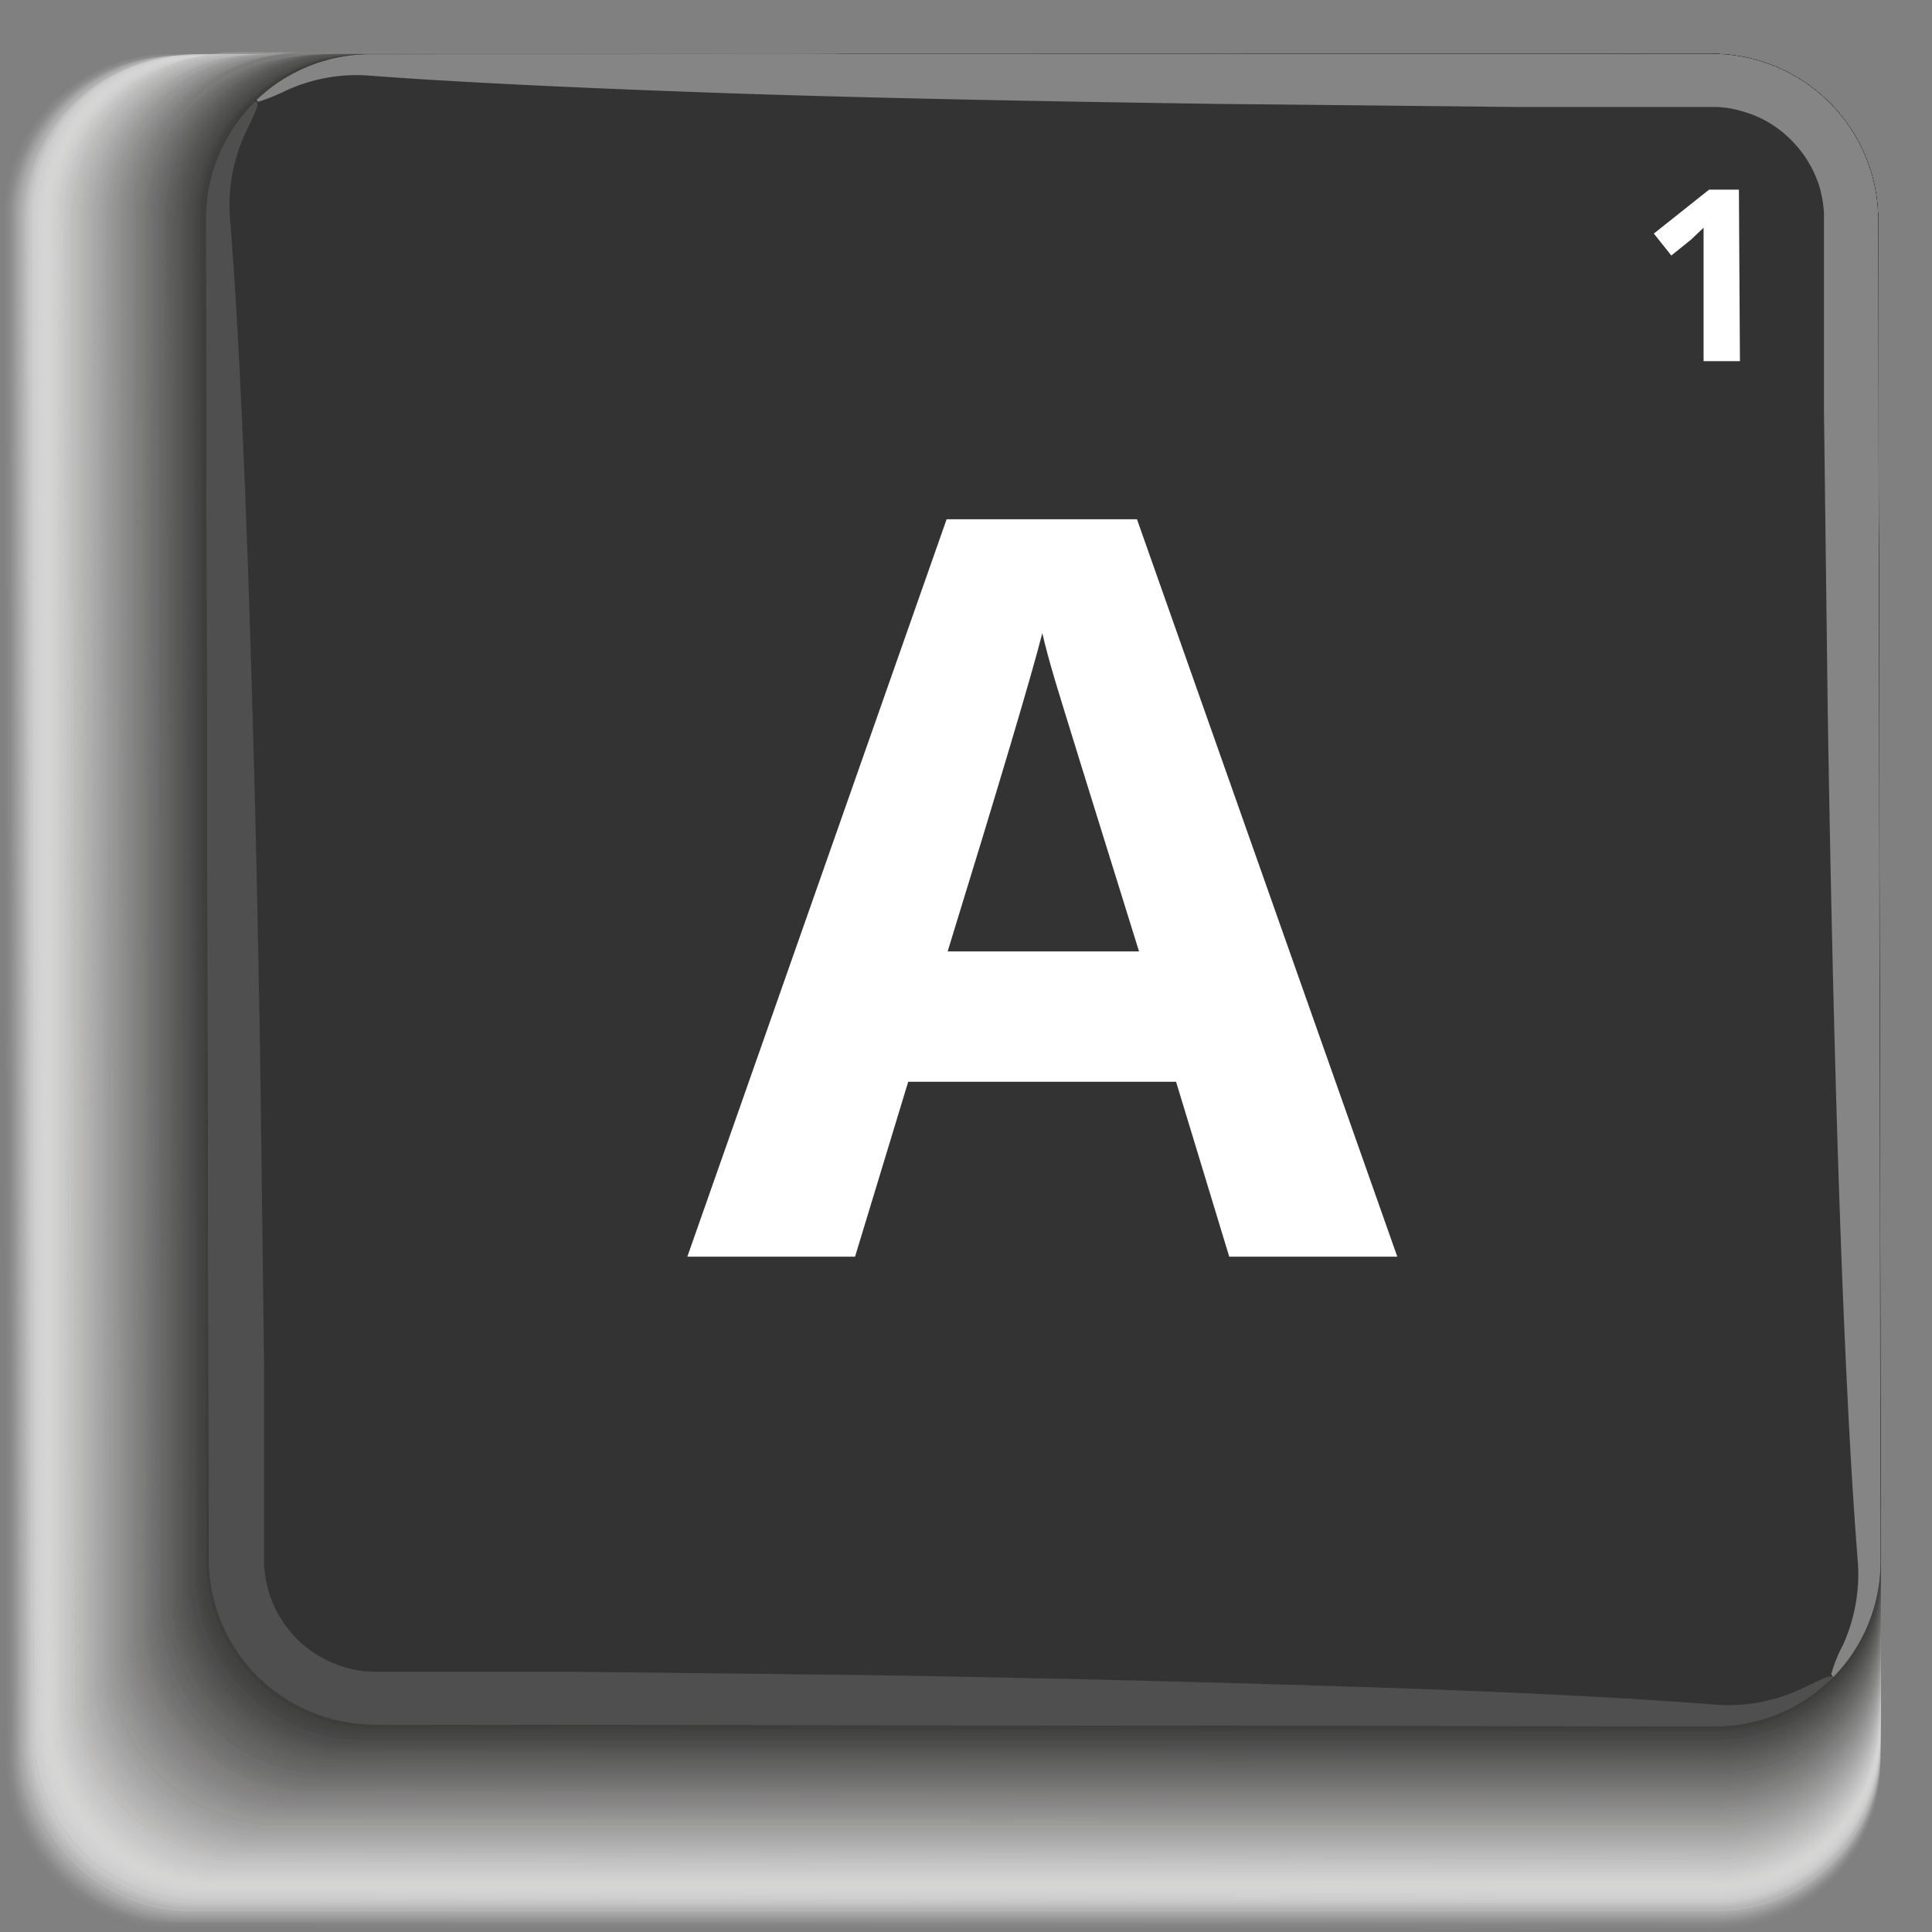 <svg xmlns="http://www.w3.org/2000/svg" xmlns:xlink="http://www.w3.org/1999/xlink" viewBox="0 0 56.33 56.34"><rect x="0" y="0" width="56.33" height="56.34" fill="#808080" stroke="none"/><defs><style>.cls-1{fill:#333;}.cls-2{isolation:isolate;}.cls-3{mix-blend-mode:multiply;}.cls-109,.cls-4{fill:#fff;}.cls-4{opacity:0;}.cls-5{fill:#fdfdfd;opacity:0.01;}.cls-6{fill:#fbfbfb;opacity:0.02;}.cls-7{fill:#f9f9f9;opacity:0.03;}.cls-8{fill:#f7f7f7;opacity:0.04;}.cls-9{fill:#f5f5f5;opacity:0.05;}.cls-10{fill:#f3f3f3;opacity:0.06;}.cls-11{fill:#f2f1f1;opacity:0.07;}.cls-12{fill:#f0f0ef;opacity:0.08;}.cls-13{fill:#eee;opacity:0.09;}.cls-14{fill:#ececec;opacity:0.1;}.cls-15{fill:#eaeaea;opacity:0.11;}.cls-16{fill:#e8e8e8;opacity:0.12;}.cls-17{fill:#e6e6e6;opacity:0.13;}.cls-18{fill:#e4e4e4;opacity:0.14;}.cls-19{fill:#e2e2e2;opacity:0.15;}.cls-20{fill:#e0e0e0;opacity:0.16;}.cls-21{fill:#dedede;opacity:0.17;}.cls-22{fill:#dcdcdc;opacity:0.18;}.cls-23{fill:#dadada;opacity:0.19;}.cls-24{fill:#d8d8d8;opacity:0.2;}.cls-25{fill:#d7d6d6;opacity:0.21;}.cls-26{fill:#d5d5d4;opacity:0.22;}.cls-27{fill:#d3d3d2;opacity:0.23;}.cls-28{fill:#d1d1d0;opacity:0.24;}.cls-29{fill:#cfcfcf;opacity:0.25;}.cls-30{fill:#cdcdcd;opacity:0.26;}.cls-31{fill:#cbcbcb;opacity:0.27;}.cls-32{fill:#c9c9c9;opacity:0.28;}.cls-33{fill:#c7c7c7;opacity:0.29;}.cls-34{fill:#c5c5c5;opacity:0.3;}.cls-35{fill:#c3c3c3;opacity:0.31;}.cls-36{fill:#c1c1c1;opacity:0.32;}.cls-37{fill:#bfbfbf;opacity:0.33;}.cls-38{fill:#bdbdbd;opacity:0.34;}.cls-39{fill:#bcbbbb;opacity:0.35;}.cls-40{fill:#babab9;opacity:0.36;}.cls-41{fill:#b8b8b7;opacity:0.37;}.cls-42{fill:#b6b6b5;opacity:0.38;}.cls-43{fill:#b4b4b3;opacity:0.39;}.cls-44{fill:#b2b2b1;opacity:0.4;}.cls-45{fill:#b0b0b0;opacity:0.41;}.cls-46{fill:#aeaeae;opacity:0.42;}.cls-47{fill:#acacac;opacity:0.43;}.cls-48{fill:#aaa;opacity:0.44;}.cls-49{fill:#a8a8a8;opacity:0.45;}.cls-50{fill:#a6a6a6;opacity:0.46;}.cls-51{fill:#a4a4a4;opacity:0.47;}.cls-52{fill:#a3a2a2;opacity:0.48;}.cls-53{fill:#a1a0a0;opacity:0.49;}.cls-54{fill:#9f9f9e;opacity:0.5;}.cls-55{fill:#9d9d9c;opacity:0.5;}.cls-56{fill:#9b9b9a;opacity:0.51;}.cls-57{fill:#999998;opacity:0.52;}.cls-58{fill:#979796;opacity:0.53;}.cls-59{fill:#959594;opacity:0.54;}.cls-60{fill:#939392;opacity:0.55;}.cls-61{fill:#919191;opacity:0.56;}.cls-62{fill:#8f8f8f;opacity:0.57;}.cls-63{fill:#8d8d8d;opacity:0.58;}.cls-64{fill:#8b8b8b;opacity:0.59;}.cls-65{fill:#898989;opacity:0.6;}.cls-66{fill:#888787;opacity:0.61;}.cls-67{fill:#868585;opacity:0.62;}.cls-68{fill:#848383;opacity:0.63;}.cls-69{fill:#828281;opacity:0.64;}.cls-70{fill:#80807f;opacity:0.65;}.cls-71{fill:#7e7e7d;opacity:0.66;}.cls-72{fill:#7c7c7b;opacity:0.67;}.cls-73{fill:#7a7a79;opacity:0.68;}.cls-74{fill:#787877;opacity:0.69;}.cls-75{fill:#767675;opacity:0.7;}.cls-76{fill:#747473;opacity:0.71;}.cls-77{fill:#727272;opacity:0.72;}.cls-78{fill:#707070;opacity:0.73;}.cls-79{fill:#6e6e6e;opacity:0.74;}.cls-80{fill:#6d6c6c;opacity:0.75;}.cls-81{fill:#6b6a6a;opacity:0.76;}.cls-82{fill:#696868;opacity:0.77;}.cls-83{fill:#676766;opacity:0.78;}.cls-84{fill:#656564;opacity:0.79;}.cls-85{fill:#636362;opacity:0.8;}.cls-86{fill:#616160;opacity:0.81;}.cls-87{fill:#5f5f5e;opacity:0.82;}.cls-88{fill:#5d5d5c;opacity:0.83;}.cls-89{fill:#5b5b5a;opacity:0.84;}.cls-90{fill:#595958;opacity:0.85;}.cls-91{fill:#575756;opacity:0.86;}.cls-92{fill:#555554;opacity:0.87;}.cls-93{fill:#535352;opacity:0.88;}.cls-94{fill:#525151;opacity:0.89;}.cls-95{fill:#504f4f;opacity:0.9;}.cls-96{fill:#4e4d4d;opacity:0.91;}.cls-97{fill:#4c4c4b;opacity:0.92;}.cls-98{fill:#4a4a49;opacity:0.93;}.cls-99{fill:#484847;opacity:0.94;}.cls-100{fill:#464645;opacity:0.95;}.cls-101{fill:#444443;opacity:0.96;}.cls-102{fill:#424241;opacity:0.97;}.cls-103{fill:#40403f;opacity:0.98;}.cls-104{fill:#3e3e3d;opacity:0.99;}.cls-105{fill:#1a1a1a;}.cls-106{clip-path:url(#clip-path);}.cls-107{fill:#4f4f4f;}.cls-108{fill:#858585;}</style><clipPath id="clip-path" transform="translate(-778.16 -346.09)"><path id="SVGID" class="cls-1" d="M828.08,347.66a4.85,4.85,0,0,1,4.84,4.83l.07,39.12a4.81,4.81,0,0,1-4.81,4.82l-39.11-.05a4.84,4.84,0,0,1-4.83-4.83l-.08-39.06a4.8,4.8,0,0,1,4.82-4.82Z"/></clipPath></defs><g class="cls-2"><g id="Capa_1" data-name="Capa 1"><g class="cls-3"><path class="cls-4" d="M828.08,347.66a4.85,4.85,0,0,1,4.84,4.83l.07,45.12a4.81,4.81,0,0,1-4.81,4.82l-45.11-.05a4.84,4.84,0,0,1-4.83-4.83l-.08-45.06a4.8,4.8,0,0,1,4.82-4.82Z" transform="translate(-778.16 -346.09)"/><path class="cls-5" d="M828.08,347.66a4.85,4.85,0,0,1,4.84,4.83l.07,45.06a4.81,4.81,0,0,1-4.81,4.82l-45-.05a4.83,4.83,0,0,1-4.83-4.83l-.08-45a4.8,4.8,0,0,1,4.82-4.82Z" transform="translate(-778.16 -346.09)"/><path class="cls-6" d="M828.08,347.66a4.85,4.85,0,0,1,4.84,4.83l.07,45a4.81,4.81,0,0,1-4.81,4.82l-45-.05a4.83,4.83,0,0,1-4.83-4.83l-.08-44.94a4.8,4.8,0,0,1,4.82-4.82Z" transform="translate(-778.16 -346.09)"/><path class="cls-7" d="M828.08,347.66a4.85,4.85,0,0,1,4.84,4.83l.07,44.94a4.81,4.81,0,0,1-4.81,4.82l-44.93-.05a4.83,4.83,0,0,1-4.83-4.83l-.08-44.88a4.8,4.8,0,0,1,4.82-4.82Z" transform="translate(-778.16 -346.09)"/><path class="cls-8" d="M828.08,347.66a4.85,4.85,0,0,1,4.84,4.83l.07,44.88a4.81,4.81,0,0,1-4.81,4.82l-44.87-.05a4.83,4.83,0,0,1-4.83-4.83l-.08-44.82a4.8,4.8,0,0,1,4.82-4.82Z" transform="translate(-778.16 -346.09)"/><path class="cls-9" d="M828.08,347.66a4.85,4.85,0,0,1,4.84,4.83l.07,44.82a4.81,4.81,0,0,1-4.81,4.82l-44.81,0a4.85,4.85,0,0,1-4.83-4.84l-.08-44.76a4.8,4.8,0,0,1,4.82-4.82Z" transform="translate(-778.16 -346.09)"/><path class="cls-10" d="M828.08,347.66a4.85,4.85,0,0,1,4.84,4.83l.07,44.76a4.81,4.81,0,0,1-4.81,4.82l-44.75,0a4.85,4.85,0,0,1-4.83-4.84l-.08-44.7a4.79,4.79,0,0,1,4.81-4.82Z" transform="translate(-778.16 -346.09)"/><path class="cls-11" d="M828.08,347.66a4.85,4.85,0,0,1,4.84,4.83l.07,44.7a4.81,4.81,0,0,1-4.81,4.82l-44.69,0a4.84,4.84,0,0,1-4.83-4.84l-.08-44.64a4.79,4.79,0,0,1,4.81-4.82Z" transform="translate(-778.16 -346.09)"/><path class="cls-12" d="M828.08,347.66a4.85,4.85,0,0,1,4.84,4.83l.07,44.64a4.81,4.81,0,0,1-4.81,4.82l-44.63,0a4.85,4.85,0,0,1-4.84-4.83l-.07-44.59a4.79,4.79,0,0,1,4.81-4.82Z" transform="translate(-778.16 -346.09)"/><path class="cls-13" d="M828.08,347.66a4.85,4.85,0,0,1,4.84,4.83l.07,44.58a4.81,4.81,0,0,1-4.81,4.82l-44.57,0a4.85,4.85,0,0,1-4.84-4.83l-.07-44.53a4.79,4.79,0,0,1,4.81-4.82Z" transform="translate(-778.16 -346.09)"/><path class="cls-14" d="M828.08,347.66a4.85,4.85,0,0,1,4.84,4.83L833,397a4.8,4.8,0,0,1-4.81,4.82l-44.51,0a4.85,4.85,0,0,1-4.84-4.83l-.07-44.47a4.79,4.79,0,0,1,4.81-4.82Z" transform="translate(-778.16 -346.09)"/><path class="cls-15" d="M828.08,347.66a4.85,4.85,0,0,1,4.84,4.83L833,397a4.8,4.8,0,0,1-4.81,4.82l-44.45,0a4.85,4.85,0,0,1-4.84-4.83l-.07-44.41a4.79,4.79,0,0,1,4.81-4.82Z" transform="translate(-778.16 -346.09)"/><path class="cls-16" d="M828.08,347.66a4.85,4.85,0,0,1,4.84,4.83l.07,44.4a4.8,4.8,0,0,1-4.81,4.82l-44.39,0a4.85,4.85,0,0,1-4.84-4.83l-.07-44.35a4.79,4.79,0,0,1,4.81-4.82Z" transform="translate(-778.16 -346.09)"/><path class="cls-17" d="M828.08,347.66a4.85,4.85,0,0,1,4.84,4.83l.07,44.34a4.8,4.8,0,0,1-4.81,4.82l-44.33,0a4.85,4.85,0,0,1-4.84-4.83l-.07-44.29a4.79,4.79,0,0,1,4.81-4.82Z" transform="translate(-778.16 -346.09)"/><path class="cls-18" d="M828.08,347.66a4.85,4.85,0,0,1,4.84,4.83l.07,44.28a4.8,4.8,0,0,1-4.81,4.82l-44.27,0a4.85,4.85,0,0,1-4.84-4.83L779,352.49a4.8,4.8,0,0,1,4.82-4.82Z" transform="translate(-778.16 -346.09)"/><path class="cls-19" d="M828.08,347.66a4.85,4.85,0,0,1,4.84,4.83l.07,44.22a4.82,4.82,0,0,1-4.81,4.83L784,401.49a4.85,4.85,0,0,1-4.83-4.83l-.08-44.17a4.8,4.8,0,0,1,4.82-4.82Z" transform="translate(-778.16 -346.09)"/><path class="cls-20" d="M828.08,347.66a4.85,4.85,0,0,1,4.84,4.83l.07,44.17a4.81,4.81,0,0,1-4.81,4.82L784,401.43a4.84,4.84,0,0,1-4.83-4.83l-.08-44.11a4.8,4.8,0,0,1,4.82-4.82Z" transform="translate(-778.16 -346.09)"/><path class="cls-21" d="M828.08,347.66a4.85,4.85,0,0,1,4.84,4.83L833,396.6a4.81,4.81,0,0,1-4.81,4.82l-44.1-.05a4.84,4.84,0,0,1-4.83-4.83l-.08-44.05a4.8,4.8,0,0,1,4.82-4.82Z" transform="translate(-778.16 -346.09)"/><path class="cls-22" d="M828.08,347.66a4.85,4.85,0,0,1,4.84,4.83l.07,44.05a4.81,4.81,0,0,1-4.81,4.82l-44-.05a4.83,4.83,0,0,1-4.83-4.83l-.08-44a4.8,4.8,0,0,1,4.82-4.82Z" transform="translate(-778.16 -346.09)"/><path class="cls-23" d="M828.08,347.66a4.85,4.85,0,0,1,4.84,4.83l.07,44a4.81,4.81,0,0,1-4.81,4.82l-44-.05a4.83,4.83,0,0,1-4.83-4.83l-.08-43.93a4.8,4.8,0,0,1,4.82-4.82Z" transform="translate(-778.16 -346.09)"/><path class="cls-24" d="M828.08,347.66a4.85,4.85,0,0,1,4.84,4.83l.07,43.93a4.81,4.81,0,0,1-4.81,4.82l-43.92-.05a4.83,4.83,0,0,1-4.83-4.83l-.08-43.87a4.8,4.8,0,0,1,4.82-4.82Z" transform="translate(-778.16 -346.09)"/><path class="cls-25" d="M828.08,347.66a4.85,4.85,0,0,1,4.84,4.83l.07,43.87a4.81,4.81,0,0,1-4.81,4.82l-43.86-.05a4.83,4.83,0,0,1-4.83-4.83l-.08-43.81a4.8,4.8,0,0,1,4.82-4.82Z" transform="translate(-778.16 -346.09)"/><path class="cls-26" d="M828.08,347.66a4.85,4.85,0,0,1,4.84,4.83L833,396.3a4.81,4.81,0,0,1-4.81,4.82l-43.8,0a4.85,4.85,0,0,1-4.83-4.84l-.08-43.75a4.8,4.8,0,0,1,4.82-4.82Z" transform="translate(-778.16 -346.09)"/><path class="cls-27" d="M828.08,347.66a4.85,4.85,0,0,1,4.84,4.83l.07,43.75a4.81,4.81,0,0,1-4.81,4.82l-43.74,0a4.85,4.85,0,0,1-4.83-4.84l-.08-43.69a4.79,4.79,0,0,1,4.81-4.82Z" transform="translate(-778.16 -346.09)"/><path class="cls-28" d="M828.08,347.66a4.85,4.85,0,0,1,4.84,4.83l.07,43.69a4.81,4.81,0,0,1-4.81,4.82l-43.68,0a4.84,4.84,0,0,1-4.83-4.84l-.08-43.63a4.79,4.79,0,0,1,4.81-4.82Z" transform="translate(-778.16 -346.09)"/><path class="cls-29" d="M828.08,347.66a4.85,4.85,0,0,1,4.84,4.83l.07,43.63a4.81,4.81,0,0,1-4.81,4.82l-43.62,0a4.85,4.85,0,0,1-4.84-4.83l-.07-43.58a4.79,4.79,0,0,1,4.81-4.82Z" transform="translate(-778.16 -346.09)"/><path class="cls-30" d="M828.08,347.66a4.85,4.85,0,0,1,4.84,4.83l.07,43.57a4.81,4.81,0,0,1-4.81,4.82l-43.56,0a4.85,4.85,0,0,1-4.84-4.83l-.07-43.52a4.79,4.79,0,0,1,4.81-4.82Z" transform="translate(-778.16 -346.09)"/><path class="cls-31" d="M828.08,347.66a4.85,4.85,0,0,1,4.84,4.83L833,396a4.8,4.8,0,0,1-4.81,4.82l-43.5,0a4.85,4.85,0,0,1-4.84-4.83l-.07-43.46a4.79,4.79,0,0,1,4.81-4.82Z" transform="translate(-778.16 -346.09)"/><path class="cls-32" d="M828.08,347.66a4.85,4.85,0,0,1,4.84,4.83l.07,43.45a4.8,4.8,0,0,1-4.81,4.82l-43.44,0a4.85,4.85,0,0,1-4.84-4.83l-.07-43.4a4.79,4.79,0,0,1,4.81-4.82Z" transform="translate(-778.16 -346.09)"/><path class="cls-33" d="M828.08,347.66a4.85,4.85,0,0,1,4.84,4.83l.07,43.39a4.8,4.8,0,0,1-4.81,4.82l-43.38,0a4.85,4.85,0,0,1-4.84-4.83l-.07-43.34a4.79,4.79,0,0,1,4.81-4.82Z" transform="translate(-778.16 -346.09)"/><path class="cls-34" d="M828.08,347.66a4.85,4.85,0,0,1,4.84,4.83l.07,43.33a4.8,4.8,0,0,1-4.81,4.82l-43.32,0a4.85,4.85,0,0,1-4.84-4.83L780,352.49a4.79,4.79,0,0,1,4.81-4.82Z" transform="translate(-778.16 -346.09)"/><path class="cls-35" d="M828.08,347.66a4.85,4.85,0,0,1,4.84,4.83l.07,43.27a4.8,4.8,0,0,1-4.81,4.82l-43.26,0a4.85,4.85,0,0,1-4.84-4.83L780,352.49a4.8,4.8,0,0,1,4.82-4.82Z" transform="translate(-778.16 -346.09)"/><path class="cls-36" d="M828.08,347.66a4.85,4.85,0,0,1,4.84,4.83L833,395.7a4.82,4.82,0,0,1-4.81,4.83l-43.21,0a4.85,4.85,0,0,1-4.83-4.83l-.08-43.16a4.8,4.8,0,0,1,4.82-4.82Z" transform="translate(-778.16 -346.09)"/><path class="cls-37" d="M828.08,347.66a4.85,4.85,0,0,1,4.84,4.83l.07,43.16a4.81,4.81,0,0,1-4.81,4.82L785,400.42a4.84,4.84,0,0,1-4.83-4.83l-.08-43.1a4.8,4.8,0,0,1,4.82-4.82Z" transform="translate(-778.16 -346.09)"/><path class="cls-38" d="M828.08,347.66a4.85,4.85,0,0,1,4.84,4.83l.07,43.1a4.81,4.81,0,0,1-4.81,4.82l-43.09-.05a4.84,4.84,0,0,1-4.83-4.83l-.08-43a4.8,4.8,0,0,1,4.82-4.82Z" transform="translate(-778.16 -346.09)"/><path class="cls-39" d="M828.08,347.66a4.85,4.85,0,0,1,4.84,4.83l.07,43a4.81,4.81,0,0,1-4.81,4.82l-43-.05a4.83,4.83,0,0,1-4.83-4.83l-.08-43a4.8,4.8,0,0,1,4.82-4.82Z" transform="translate(-778.16 -346.09)"/><path class="cls-40" d="M828.08,347.66a4.85,4.85,0,0,1,4.84,4.83l.07,43a4.81,4.81,0,0,1-4.81,4.82l-43-.05a4.83,4.83,0,0,1-4.83-4.83l-.08-42.92a4.8,4.8,0,0,1,4.82-4.82Z" transform="translate(-778.16 -346.09)"/><path class="cls-41" d="M828.08,347.66a4.85,4.85,0,0,1,4.84,4.83l.07,42.92a4.81,4.81,0,0,1-4.81,4.82l-42.91-.05a4.83,4.83,0,0,1-4.83-4.83l-.08-42.86a4.8,4.8,0,0,1,4.82-4.82Z" transform="translate(-778.16 -346.09)"/><path class="cls-42" d="M828.08,347.66a4.85,4.85,0,0,1,4.84,4.83l.07,42.86a4.81,4.81,0,0,1-4.81,4.82l-42.85-.05a4.83,4.83,0,0,1-4.83-4.83l-.08-42.8a4.8,4.8,0,0,1,4.82-4.82Z" transform="translate(-778.16 -346.09)"/><path class="cls-43" d="M828.08,347.66a4.85,4.85,0,0,1,4.84,4.83l.07,42.8a4.81,4.81,0,0,1-4.81,4.82l-42.79,0a4.85,4.85,0,0,1-4.83-4.84l-.08-42.74a4.8,4.8,0,0,1,4.82-4.82Z" transform="translate(-778.16 -346.09)"/><path class="cls-44" d="M828.08,347.66a4.85,4.85,0,0,1,4.84,4.83l.07,42.74a4.81,4.81,0,0,1-4.81,4.82l-42.73,0a4.85,4.85,0,0,1-4.83-4.84l-.08-42.68a4.79,4.79,0,0,1,4.81-4.82Z" transform="translate(-778.16 -346.09)"/><path class="cls-45" d="M828.08,347.66a4.85,4.85,0,0,1,4.84,4.83l.07,42.68a4.81,4.81,0,0,1-4.81,4.82l-42.67,0a4.84,4.84,0,0,1-4.83-4.84l-.08-42.62a4.79,4.79,0,0,1,4.81-4.82Z" transform="translate(-778.16 -346.09)"/><path class="cls-46" d="M828.08,347.66a4.85,4.85,0,0,1,4.84,4.83l.07,42.62a4.81,4.81,0,0,1-4.81,4.82l-42.61,0a4.85,4.85,0,0,1-4.84-4.83l-.07-42.57a4.79,4.79,0,0,1,4.81-4.82Z" transform="translate(-778.16 -346.09)"/><path class="cls-47" d="M828.08,347.66a4.85,4.85,0,0,1,4.84,4.83l.07,42.56a4.81,4.81,0,0,1-4.81,4.82l-42.55,0a4.85,4.85,0,0,1-4.84-4.83l-.07-42.51a4.79,4.79,0,0,1,4.81-4.82Z" transform="translate(-778.16 -346.09)"/><path class="cls-48" d="M828.08,347.66a4.85,4.85,0,0,1,4.84,4.83L833,395a4.8,4.8,0,0,1-4.81,4.82l-42.49,0a4.85,4.85,0,0,1-4.84-4.83l-.07-42.45a4.79,4.79,0,0,1,4.81-4.82Z" transform="translate(-778.16 -346.09)"/><path class="cls-49" d="M828.08,347.66a4.85,4.85,0,0,1,4.84,4.83l.07,42.44a4.8,4.8,0,0,1-4.81,4.82l-42.43,0a4.85,4.85,0,0,1-4.84-4.83l-.07-42.39a4.79,4.79,0,0,1,4.81-4.82Z" transform="translate(-778.16 -346.09)"/><path class="cls-50" d="M828.08,347.66a4.85,4.85,0,0,1,4.84,4.83l.07,42.38a4.8,4.8,0,0,1-4.81,4.82l-42.37,0a4.85,4.85,0,0,1-4.84-4.83l-.07-42.33a4.79,4.79,0,0,1,4.81-4.82Z" transform="translate(-778.16 -346.09)"/><path class="cls-51" d="M828.08,347.66a4.85,4.85,0,0,1,4.84,4.83l.07,42.32a4.8,4.8,0,0,1-4.81,4.82l-42.31,0a4.85,4.85,0,0,1-4.84-4.83L781,352.49a4.79,4.79,0,0,1,4.81-4.82Z" transform="translate(-778.16 -346.09)"/><path class="cls-52" d="M828.08,347.66a4.85,4.85,0,0,1,4.84,4.83l.07,42.26a4.8,4.8,0,0,1-4.81,4.82l-42.25,0a4.85,4.85,0,0,1-4.84-4.83L781,352.49a4.8,4.8,0,0,1,4.82-4.82Z" transform="translate(-778.16 -346.09)"/><path class="cls-53" d="M828.08,347.66a4.85,4.85,0,0,1,4.84,4.83l.07,42.2a4.82,4.82,0,0,1-4.81,4.83l-42.2,0a4.85,4.85,0,0,1-4.83-4.83l-.08-42.15a4.8,4.8,0,0,1,4.82-4.82Z" transform="translate(-778.16 -346.09)"/><path class="cls-54" d="M828.08,347.66a4.85,4.85,0,0,1,4.84,4.83l.07,42.15a4.81,4.81,0,0,1-4.81,4.82l-42.14,0a4.84,4.84,0,0,1-4.83-4.83l-.08-42.09a4.8,4.8,0,0,1,4.82-4.82Z" transform="translate(-778.16 -346.09)"/><path class="cls-55" d="M828.08,347.66a4.85,4.85,0,0,1,4.84,4.83l.07,42.09a4.81,4.81,0,0,1-4.81,4.82l-42.08,0a4.84,4.84,0,0,1-4.83-4.83l-.08-42a4.8,4.8,0,0,1,4.82-4.82Z" transform="translate(-778.16 -346.09)"/><path class="cls-56" d="M828.08,347.66a4.85,4.85,0,0,1,4.84,4.83l.07,42a4.81,4.81,0,0,1-4.81,4.82l-42,0a4.83,4.83,0,0,1-4.83-4.83l-.08-42a4.8,4.8,0,0,1,4.82-4.82Z" transform="translate(-778.16 -346.09)"/><path class="cls-57" d="M828.08,347.66a4.85,4.85,0,0,1,4.84,4.83l.07,42a4.81,4.81,0,0,1-4.81,4.82l-42,0a4.83,4.83,0,0,1-4.83-4.83l-.08-41.91a4.8,4.8,0,0,1,4.82-4.82Z" transform="translate(-778.16 -346.09)"/><path class="cls-58" d="M828.08,347.66a4.85,4.85,0,0,1,4.84,4.83L833,394.4a4.81,4.81,0,0,1-4.81,4.82l-41.9-.05a4.83,4.83,0,0,1-4.83-4.83l-.08-41.85a4.8,4.8,0,0,1,4.82-4.82Z" transform="translate(-778.16 -346.09)"/><path class="cls-59" d="M828.08,347.66a4.85,4.85,0,0,1,4.84,4.83l.07,41.85a4.81,4.81,0,0,1-4.81,4.82l-41.84-.05a4.83,4.83,0,0,1-4.83-4.83l-.08-41.79a4.8,4.8,0,0,1,4.82-4.82Z" transform="translate(-778.16 -346.09)"/><path class="cls-60" d="M828.08,347.66a4.85,4.85,0,0,1,4.84,4.83l.07,41.79a4.81,4.81,0,0,1-4.81,4.82l-41.78,0a4.85,4.85,0,0,1-4.83-4.84l-.08-41.73a4.8,4.8,0,0,1,4.82-4.82Z" transform="translate(-778.16 -346.09)"/><path class="cls-61" d="M828.08,347.66a4.85,4.85,0,0,1,4.84,4.83l.07,41.73a4.81,4.81,0,0,1-4.81,4.82l-41.72,0a4.84,4.84,0,0,1-4.83-4.84l-.08-41.67a4.79,4.79,0,0,1,4.81-4.82Z" transform="translate(-778.16 -346.09)"/><path class="cls-62" d="M828.08,347.66a4.85,4.85,0,0,1,4.84,4.83l.07,41.67a4.81,4.81,0,0,1-4.81,4.82l-41.66,0a4.86,4.86,0,0,1-4.84-4.84l-.07-41.61a4.79,4.79,0,0,1,4.81-4.82Z" transform="translate(-778.16 -346.09)"/><path class="cls-63" d="M828.08,347.66a4.85,4.85,0,0,1,4.84,4.83L833,394.1a4.81,4.81,0,0,1-4.81,4.82l-41.6,0a4.85,4.85,0,0,1-4.84-4.83l-.07-41.56a4.79,4.79,0,0,1,4.81-4.82Z" transform="translate(-778.16 -346.09)"/><path class="cls-64" d="M828.08,347.66a4.85,4.85,0,0,1,4.84,4.83L833,394a4.81,4.81,0,0,1-4.81,4.82l-41.54,0A4.85,4.85,0,0,1,781.8,394l-.07-41.5a4.79,4.79,0,0,1,4.81-4.82Z" transform="translate(-778.16 -346.09)"/><path class="cls-65" d="M828.08,347.66a4.85,4.85,0,0,1,4.84,4.83L833,394a4.8,4.8,0,0,1-4.81,4.82l-41.48,0a4.85,4.85,0,0,1-4.84-4.83l-.07-41.44a4.79,4.79,0,0,1,4.81-4.82Z" transform="translate(-778.16 -346.09)"/><path class="cls-66" d="M828.08,347.66a4.85,4.85,0,0,1,4.84,4.83l.07,41.43a4.8,4.8,0,0,1-4.81,4.82l-41.42,0a4.85,4.85,0,0,1-4.84-4.83l-.07-41.38a4.79,4.79,0,0,1,4.81-4.82Z" transform="translate(-778.16 -346.09)"/><path class="cls-67" d="M828.08,347.66a4.85,4.85,0,0,1,4.84,4.83l.07,41.37a4.8,4.8,0,0,1-4.81,4.82l-41.36,0a4.85,4.85,0,0,1-4.84-4.83l-.07-41.32a4.79,4.79,0,0,1,4.81-4.82Z" transform="translate(-778.16 -346.09)"/><path class="cls-68" d="M828.08,347.66a4.85,4.85,0,0,1,4.84,4.83L833,393.8a4.8,4.8,0,0,1-4.81,4.82l-41.3,0a4.85,4.85,0,0,1-4.84-4.83L782,352.49a4.79,4.79,0,0,1,4.81-4.82Z" transform="translate(-778.16 -346.09)"/><path class="cls-69" d="M828.08,347.66a4.85,4.85,0,0,1,4.84,4.83l.07,41.25a4.82,4.82,0,0,1-4.81,4.83l-41.24-.05a4.85,4.85,0,0,1-4.84-4.83l-.08-41.2a4.8,4.8,0,0,1,4.82-4.82Z" transform="translate(-778.16 -346.09)"/><path class="cls-70" d="M828.08,347.66a4.85,4.85,0,0,1,4.84,4.83l.07,41.19a4.81,4.81,0,0,1-4.81,4.83L787,398.46a4.84,4.84,0,0,1-4.83-4.83l-.08-41.14a4.8,4.8,0,0,1,4.82-4.82Z" transform="translate(-778.16 -346.09)"/><path class="cls-71" d="M828.08,347.66a4.85,4.85,0,0,1,4.84,4.83l.07,41.14a4.81,4.81,0,0,1-4.81,4.82l-41.13-.05a4.84,4.84,0,0,1-4.83-4.83l-.08-41.08a4.8,4.8,0,0,1,4.82-4.82Z" transform="translate(-778.16 -346.09)"/><path class="cls-72" d="M828.08,347.66a4.85,4.85,0,0,1,4.84,4.83l.07,41.08a4.81,4.81,0,0,1-4.81,4.82l-41.07-.05a4.83,4.83,0,0,1-4.83-4.83l-.08-41a4.8,4.8,0,0,1,4.82-4.82Z" transform="translate(-778.16 -346.09)"/><path class="cls-73" d="M828.08,347.66a4.85,4.85,0,0,1,4.84,4.83l.07,41a4.81,4.81,0,0,1-4.81,4.82l-41-.05a4.83,4.83,0,0,1-4.83-4.83l-.08-41a4.8,4.8,0,0,1,4.82-4.82Z" transform="translate(-778.16 -346.09)"/><path class="cls-74" d="M828.08,347.66a4.85,4.85,0,0,1,4.84,4.83l.07,41a4.81,4.81,0,0,1-4.81,4.82l-40.95,0a4.83,4.83,0,0,1-4.83-4.83l-.08-40.9a4.8,4.8,0,0,1,4.82-4.82Z" transform="translate(-778.16 -346.09)"/><path class="cls-75" d="M828.08,347.66a4.85,4.85,0,0,1,4.84,4.83l.07,40.9a4.81,4.81,0,0,1-4.81,4.82l-40.89,0a4.83,4.83,0,0,1-4.83-4.83l-.08-40.84a4.8,4.8,0,0,1,4.82-4.82Z" transform="translate(-778.16 -346.09)"/><path class="cls-76" d="M828.08,347.66a4.85,4.85,0,0,1,4.84,4.83l.07,40.84a4.81,4.81,0,0,1-4.81,4.82l-40.83,0a4.83,4.83,0,0,1-4.83-4.83l-.08-40.78a4.8,4.8,0,0,1,4.82-4.82Z" transform="translate(-778.16 -346.09)"/><path class="cls-77" d="M828.08,347.66a4.85,4.85,0,0,1,4.84,4.83l.07,40.78a4.81,4.81,0,0,1-4.81,4.82l-40.77,0a4.85,4.85,0,0,1-4.83-4.84l-.08-40.72a4.8,4.8,0,0,1,4.82-4.82Z" transform="translate(-778.16 -346.09)"/><path class="cls-78" d="M828.08,347.66a4.85,4.85,0,0,1,4.84,4.83l.07,40.72a4.81,4.81,0,0,1-4.81,4.82l-40.71,0a4.84,4.84,0,0,1-4.83-4.84l-.08-40.66a4.79,4.79,0,0,1,4.81-4.82Z" transform="translate(-778.16 -346.09)"/><path class="cls-79" d="M828.08,347.66a4.85,4.85,0,0,1,4.84,4.83l.07,40.66a4.81,4.81,0,0,1-4.81,4.82l-40.65,0a4.86,4.86,0,0,1-4.84-4.84l-.07-40.6a4.79,4.79,0,0,1,4.81-4.82Z" transform="translate(-778.16 -346.09)"/><path class="cls-80" d="M828.08,347.66a4.85,4.85,0,0,1,4.84,4.83l.07,40.6a4.81,4.81,0,0,1-4.81,4.82l-40.59,0a4.85,4.85,0,0,1-4.84-4.83l-.07-40.55a4.79,4.79,0,0,1,4.81-4.82Z" transform="translate(-778.16 -346.09)"/><path class="cls-81" d="M828.08,347.66a4.85,4.85,0,0,1,4.84,4.83L833,393a4.8,4.8,0,0,1-4.81,4.82l-40.53,0a4.85,4.85,0,0,1-4.84-4.83l-.07-40.49a4.79,4.79,0,0,1,4.81-4.82Z" transform="translate(-778.16 -346.09)"/><path class="cls-82" d="M828.08,347.66a4.85,4.85,0,0,1,4.84,4.83L833,393a4.8,4.8,0,0,1-4.81,4.82l-40.47,0a4.85,4.85,0,0,1-4.84-4.83l-.07-40.43a4.79,4.79,0,0,1,4.81-4.82Z" transform="translate(-778.16 -346.09)"/><path class="cls-83" d="M828.08,347.66a4.85,4.85,0,0,1,4.84,4.83l.07,40.42a4.8,4.8,0,0,1-4.81,4.82l-40.41,0a4.85,4.85,0,0,1-4.84-4.83l-.07-40.37a4.79,4.79,0,0,1,4.81-4.82Z" transform="translate(-778.16 -346.09)"/><path class="cls-84" d="M828.08,347.66a4.85,4.85,0,0,1,4.84,4.83l.07,40.36a4.8,4.8,0,0,1-4.81,4.82l-40.35,0A4.85,4.85,0,0,1,783,392.8l-.07-40.31a4.79,4.79,0,0,1,4.81-4.82Z" transform="translate(-778.16 -346.09)"/><path class="cls-85" d="M828.08,347.66a4.85,4.85,0,0,1,4.84,4.83l.07,40.3a4.8,4.8,0,0,1-4.81,4.82l-40.29,0a4.85,4.85,0,0,1-4.84-4.83L783,352.49a4.79,4.79,0,0,1,4.81-4.82Z" transform="translate(-778.16 -346.09)"/><path class="cls-86" d="M828.08,347.66a4.85,4.85,0,0,1,4.84,4.83l.07,40.24a4.82,4.82,0,0,1-4.81,4.83L788,397.51a4.85,4.85,0,0,1-4.84-4.83L783,352.49a4.8,4.8,0,0,1,4.82-4.82Z" transform="translate(-778.16 -346.09)"/><path class="cls-87" d="M828.08,347.66a4.85,4.85,0,0,1,4.84,4.83l.07,40.18a4.81,4.81,0,0,1-4.81,4.83L788,397.45a4.84,4.84,0,0,1-4.83-4.83l-.08-40.13a4.8,4.8,0,0,1,4.82-4.82Z" transform="translate(-778.16 -346.09)"/><path class="cls-88" d="M828.08,347.66a4.85,4.85,0,0,1,4.84,4.83l.07,40.13a4.81,4.81,0,0,1-4.81,4.82l-40.12-.05a4.84,4.84,0,0,1-4.83-4.83l-.08-40.07a4.8,4.8,0,0,1,4.82-4.82Z" transform="translate(-778.16 -346.09)"/><path class="cls-89" d="M828.08,347.66a4.85,4.85,0,0,1,4.84,4.83l.07,40.07a4.81,4.81,0,0,1-4.81,4.82l-40.06-.05a4.83,4.83,0,0,1-4.83-4.83l-.08-40a4.8,4.8,0,0,1,4.82-4.82Z" transform="translate(-778.16 -346.09)"/><path class="cls-90" d="M828.08,347.66a4.85,4.85,0,0,1,4.84,4.83l.07,40a4.81,4.81,0,0,1-4.81,4.82l-40-.05a4.83,4.83,0,0,1-4.83-4.83l-.08-39.95a4.8,4.8,0,0,1,4.82-4.82Z" transform="translate(-778.16 -346.09)"/><path class="cls-91" d="M828.08,347.66a4.85,4.85,0,0,1,4.84,4.83l.07,39.95a4.81,4.81,0,0,1-4.81,4.82l-39.94-.05a4.83,4.83,0,0,1-4.83-4.83l-.08-39.89a4.8,4.8,0,0,1,4.82-4.82Z" transform="translate(-778.16 -346.09)"/><path class="cls-92" d="M828.08,347.66a4.85,4.85,0,0,1,4.84,4.83l.07,39.89a4.81,4.81,0,0,1-4.81,4.82l-39.88-.05a4.83,4.83,0,0,1-4.83-4.83l-.08-39.83a4.8,4.8,0,0,1,4.82-4.82Z" transform="translate(-778.16 -346.09)"/><path class="cls-93" d="M828.08,347.66a4.85,4.85,0,0,1,4.84,4.83l.07,39.83a4.81,4.81,0,0,1-4.81,4.82l-39.82-.05a4.83,4.83,0,0,1-4.83-4.83l-.08-39.77a4.8,4.8,0,0,1,4.82-4.82Z" transform="translate(-778.16 -346.09)"/><path class="cls-94" d="M828.08,347.66a4.85,4.85,0,0,1,4.84,4.83l.07,39.77a4.81,4.81,0,0,1-4.81,4.82l-39.76,0a4.85,4.85,0,0,1-4.83-4.84l-.08-39.71a4.8,4.8,0,0,1,4.82-4.82Z" transform="translate(-778.16 -346.09)"/><path class="cls-95" d="M828.08,347.66a4.85,4.85,0,0,1,4.84,4.83L833,392.2a4.81,4.81,0,0,1-4.81,4.82l-39.7,0a4.84,4.84,0,0,1-4.83-4.84l-.08-39.65a4.79,4.79,0,0,1,4.81-4.82Z" transform="translate(-778.16 -346.09)"/><path class="cls-96" d="M828.08,347.66a4.85,4.85,0,0,1,4.84,4.83l.07,39.65a4.81,4.81,0,0,1-4.81,4.82l-39.64,0a4.85,4.85,0,0,1-4.84-4.83l-.07-39.6a4.79,4.79,0,0,1,4.81-4.82Z" transform="translate(-778.16 -346.09)"/><path class="cls-97" d="M828.08,347.66a4.85,4.85,0,0,1,4.84,4.83l.07,39.59a4.81,4.81,0,0,1-4.81,4.82l-39.58,0a4.85,4.85,0,0,1-4.84-4.83l-.07-39.54a4.79,4.79,0,0,1,4.81-4.82Z" transform="translate(-778.16 -346.09)"/><path class="cls-98" d="M828.08,347.66a4.85,4.85,0,0,1,4.84,4.83L833,392a4.8,4.8,0,0,1-4.81,4.82l-39.52,0a4.85,4.85,0,0,1-4.84-4.83l-.07-39.48a4.79,4.79,0,0,1,4.81-4.82Z" transform="translate(-778.16 -346.09)"/><path class="cls-99" d="M828.08,347.66a4.85,4.85,0,0,1,4.84,4.83L833,392a4.8,4.8,0,0,1-4.81,4.82l-39.46,0a4.85,4.85,0,0,1-4.84-4.83l-.07-39.42a4.79,4.79,0,0,1,4.81-4.82Z" transform="translate(-778.16 -346.09)"/><path class="cls-100" d="M828.08,347.66a4.85,4.85,0,0,1,4.84,4.83L833,391.9a4.8,4.8,0,0,1-4.81,4.82l-39.4,0a4.85,4.85,0,0,1-4.84-4.83l-.07-39.36a4.79,4.79,0,0,1,4.81-4.82Z" transform="translate(-778.16 -346.09)"/><path class="cls-101" d="M828.08,347.66a4.85,4.85,0,0,1,4.84,4.83l.07,39.35a4.8,4.8,0,0,1-4.81,4.82l-39.34,0a4.85,4.85,0,0,1-4.84-4.83l-.07-39.3a4.79,4.79,0,0,1,4.81-4.82Z" transform="translate(-778.16 -346.09)"/><path class="cls-102" d="M828.08,347.66a4.85,4.85,0,0,1,4.84,4.83l.07,39.29a4.8,4.8,0,0,1-4.81,4.82l-39.28,0a4.85,4.85,0,0,1-4.84-4.83L784,352.49a4.8,4.8,0,0,1,4.82-4.82Z" transform="translate(-778.16 -346.09)"/><path class="cls-103" d="M828.08,347.66a4.85,4.85,0,0,1,4.84,4.83l.07,39.23a4.82,4.82,0,0,1-4.81,4.83L789,396.5a4.85,4.85,0,0,1-4.83-4.83L784,352.49a4.8,4.8,0,0,1,4.82-4.82Z" transform="translate(-778.16 -346.09)"/><path class="cls-104" d="M828.08,347.66a4.85,4.85,0,0,1,4.84,4.83l.07,39.18a4.81,4.81,0,0,1-4.81,4.82L789,396.44a4.84,4.84,0,0,1-4.83-4.83l-.08-39.12a4.8,4.8,0,0,1,4.82-4.82Z" transform="translate(-778.16 -346.09)"/><path class="cls-105" d="M828.08,347.66a4.85,4.85,0,0,1,4.84,4.83l.07,39.12a4.81,4.81,0,0,1-4.81,4.82l-39.11-.05a4.84,4.84,0,0,1-4.83-4.83l-.08-39.06a4.8,4.8,0,0,1,4.82-4.82Z" transform="translate(-778.16 -346.09)"/></g><path id="SVGID-2" data-name="SVGID" class="cls-1" d="M828.08,347.66a4.85,4.85,0,0,1,4.84,4.83l.07,39.12a4.81,4.81,0,0,1-4.81,4.82l-39.11-.05a4.84,4.84,0,0,1-4.83-4.83l-.08-39.06a4.8,4.8,0,0,1,4.82-4.82Z" transform="translate(-778.16 -346.09)"/><g class="cls-106"><path class="cls-107" d="M831.66,395l-.07-.08a.15.15,0,0,0,0,.07c-.08-.08-.37.09-.91.34a5,5,0,0,1-2.39.47c-2.33-.19-5.77-.37-10-.51s-9.25-.27-14.83-.36l-8.76-.1-4.63,0H789a3,3,0,0,1-.79-.13,3.34,3.34,0,0,1-1.38-.81,3.4,3.4,0,0,1-.83-1.37,4.12,4.12,0,0,1-.14-.78V390.6l0-4.63-.11-8.76c-.09-5.59-.22-10.62-.37-14.84s-.33-7.66-.52-10a5,5,0,0,1,.45-2.39c.25-.54.42-.83.34-.91s-.41.06-.87.55a4.74,4.74,0,0,0-1.15,2.73c-.19,2.39-.35,5.78-.49,10s-.24,9.26-.31,14.84l-.07,8.76,0,4.64v1.25a6.41,6.41,0,0,0,6.18,6.1h1.23l4.63,0,8.76-.08c5.59-.08,10.62-.19,14.84-.32s7.62-.31,10-.5a4.7,4.7,0,0,0,2.72-1.17c.49-.47.62-.8.55-.87Z" transform="translate(-778.16 -346.09)"/><path class="cls-108" d="M786.48,348.74a4.93,4.93,0,0,1,2.39-.45c2.34.18,5.78.35,10,.5s9.26.25,14.84.33l8.76.09,4.63,0h1.12a3,3,0,0,1,.79.14,3.17,3.17,0,0,1,1.37.82,3.29,3.29,0,0,1,.83,1.37,3.44,3.44,0,0,1,.13.78v1.12l0,4.63.11,8.76c.09,5.58.21,10.61.36,14.83s.33,7.65.52,10a5,5,0,0,1-.44,2.4,4.24,4.24,0,0,0-.34.85l.07.08c.13,0,.42-.16.81-.58a4.62,4.62,0,0,0,1.14-2.73c.19-2.38.35-5.79.48-10s.24-9.26.31-14.84l.08-8.76v-5.88a6.29,6.29,0,0,0-.26-1.55,6.43,6.43,0,0,0-1.62-2.71,6.51,6.51,0,0,0-2.72-1.61,6.78,6.78,0,0,0-1.55-.25H827.1l-4.64,0-8.76.1c-5.59.08-10.61.19-14.84.34s-7.62.31-10,.5a4.74,4.74,0,0,0-2.73,1.16,1.83,1.83,0,0,0-.56.76l.12.12A6.42,6.42,0,0,0,786.48,348.74Z" transform="translate(-778.16 -346.09)"/></g><path class="cls-109" d="M814,382.73l-1.55-5.1h-7.81l-1.55,5.1h-4.89l7.56-21.5h5.55l7.59,21.5Zm-2.63-8.9c-1.44-4.62-2.25-7.24-2.43-7.84s-.31-1.09-.39-1.44q-.48,1.88-2.76,9.28Z" transform="translate(-778.16 -346.09)"/><path class="cls-109" d="M828.89,356.62h-1.06v-3.37l0-.52-.37.35-.57.46-.51-.64,1.61-1.28h.87Z" transform="translate(-778.16 -346.09)"/></g></g></svg>